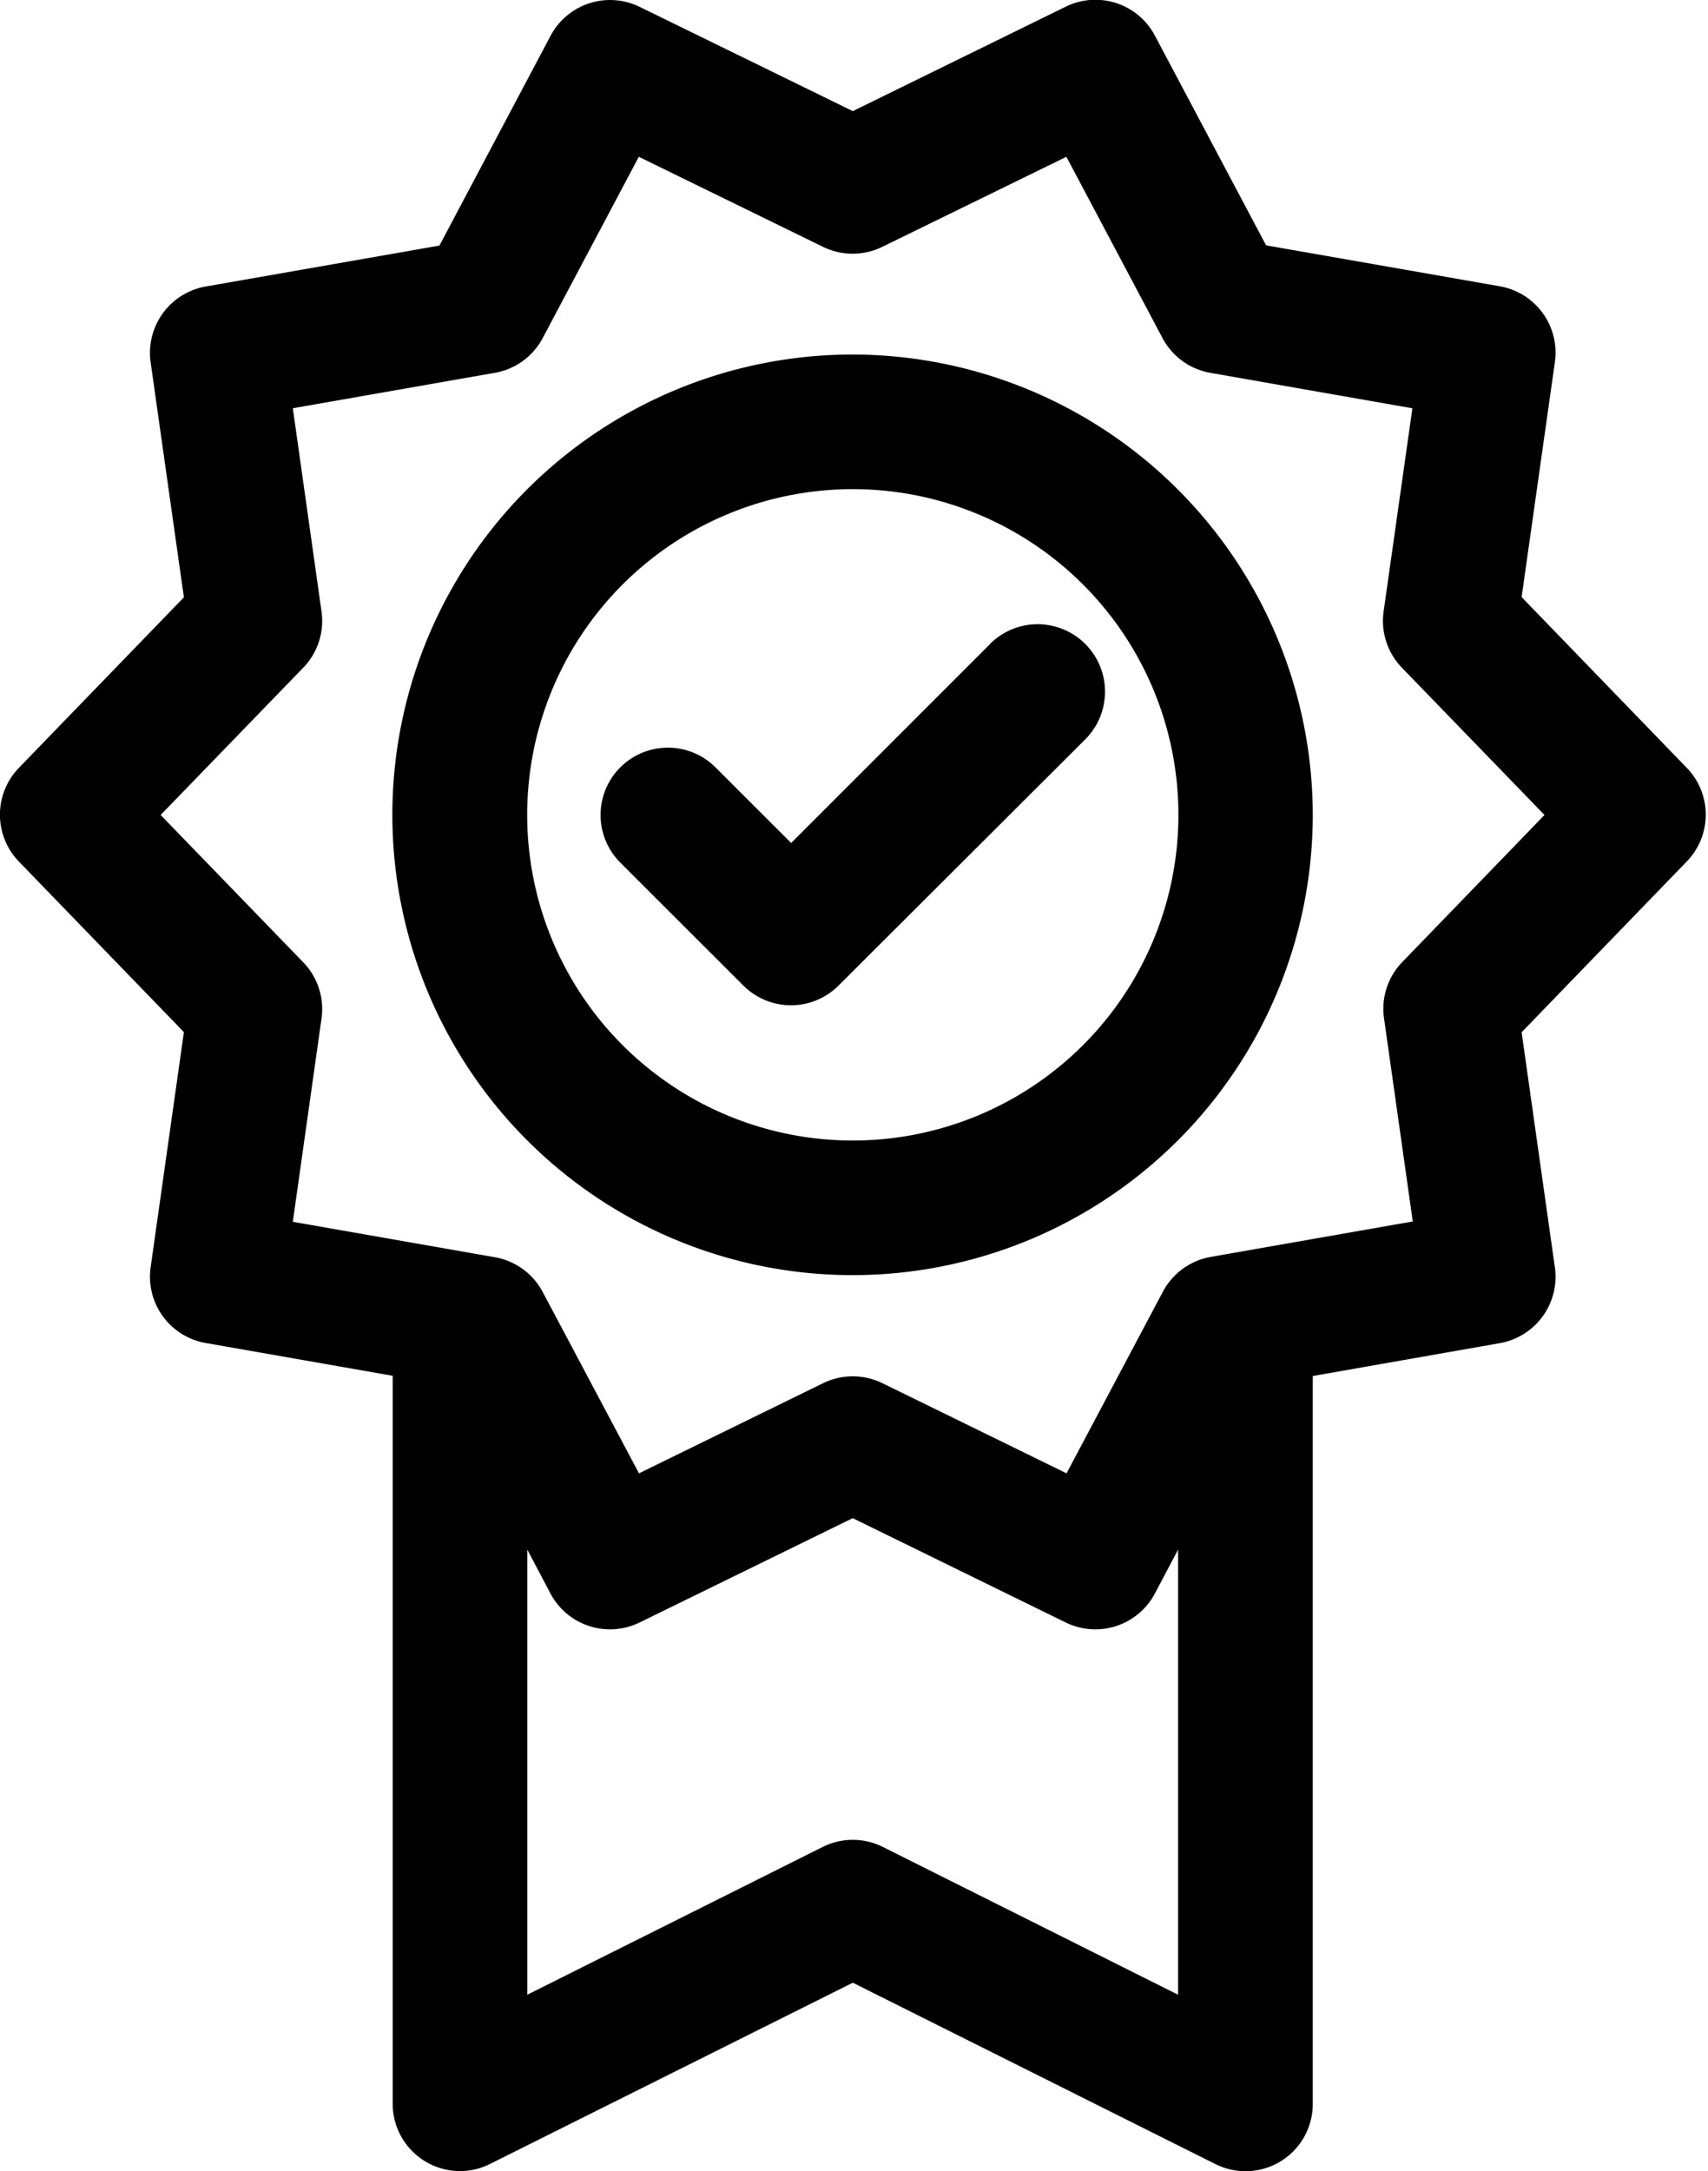 <svg xmlns="http://www.w3.org/2000/svg" xmlns:xlink="http://www.w3.org/1999/xlink" width="22.031" height="28" viewBox="0 0 22.031 28">
<defs>
    <style>
      .cls-1 {
        fill-rule: evenodd;
        filter: url(#filter);
      }
    </style>
    <filter id="filter" x="732" y="691" width="22.031" height="28" filterUnits="userSpaceOnUse">
      <feFlood result="flood" flood-color="#4c6e87"/>
      <feComposite result="composite" operator="in" in2="SourceGraphic"/>
      <feBlend result="blend" in2="SourceGraphic"/>
    </filter>
  </defs>
  <path id="Forma_1" data-name="Forma 1" class="cls-1" d="M753.755,700.9l-2.128-2.2,0.429-3.031a0.869,0.869,0,0,0-.71-0.977l-3.015-.528-1.435-2.706a0.868,0.868,0,0,0-1.147-.373L743,692.433l-2.75-1.345a0.869,0.869,0,0,0-1.148.373l-1.434,2.706-3.016.528a0.869,0.869,0,0,0-.709.977l0.429,3.031-2.129,2.2a0.869,0.869,0,0,0,0,1.207l2.129,2.2-0.429,3.033a0.868,0.868,0,0,0,.709.976l2.413,0.423v9.388a0.869,0.869,0,0,0,.868.868,0.855,0.855,0,0,0,.388-0.092L743,716.569l4.678,2.339a0.867,0.867,0,0,0,1.255-.776v-9.387l2.413-.424a0.869,0.869,0,0,0,.71-0.976l-0.429-3.033,2.128-2.2A0.867,0.867,0,0,0,753.755,700.9Zm-10.367,13.918a0.868,0.868,0,0,0-.776,0l-3.811,1.906v-5.741l0.3,0.568a0.869,0.869,0,0,0,1.148.373l2.75-1.346,2.749,1.346a0.869,0.869,0,0,0,1.148-.373l0.3-.568v5.741Zm6.7-11.412a0.867,0.867,0,0,0-.236.725l0.371,2.621-2.606.457a0.871,0.871,0,0,0-.617.448L745.757,710l-2.376-1.163a0.878,0.878,0,0,0-.381-0.088,0.869,0.869,0,0,0-.382.088L740.242,710,739,707.661a0.869,0.869,0,0,0-.617-0.448l-2.606-.457,0.37-2.621a0.866,0.866,0,0,0-.235-0.725l-1.84-1.9,1.84-1.9a0.866,0.866,0,0,0,.235-0.725l-0.37-2.62,2.606-.457a0.867,0.867,0,0,0,.617-0.448l1.24-2.338,2.377,1.162a0.871,0.871,0,0,0,.762,0l2.376-1.162,1.24,2.338a0.867,0.867,0,0,0,.617.448l2.606,0.457-0.371,2.62a0.869,0.869,0,0,0,.235.725l1.84,1.9ZM743,695.572a5.936,5.936,0,1,0,5.933,5.936A5.942,5.942,0,0,0,743,695.572Zm0,10.136a4.2,4.2,0,1,1,4.2-4.2A4.2,4.2,0,0,1,743,705.708Zm1.768-6.4-2.563,2.563-0.975-.974A0.868,0.868,0,0,0,740,702.123l1.589,1.587a0.868,0.868,0,0,0,1.227,0L746,700.533A0.868,0.868,0,0,0,744.768,699.306Z" transform="translate(-732 -691)"/>
</svg>
